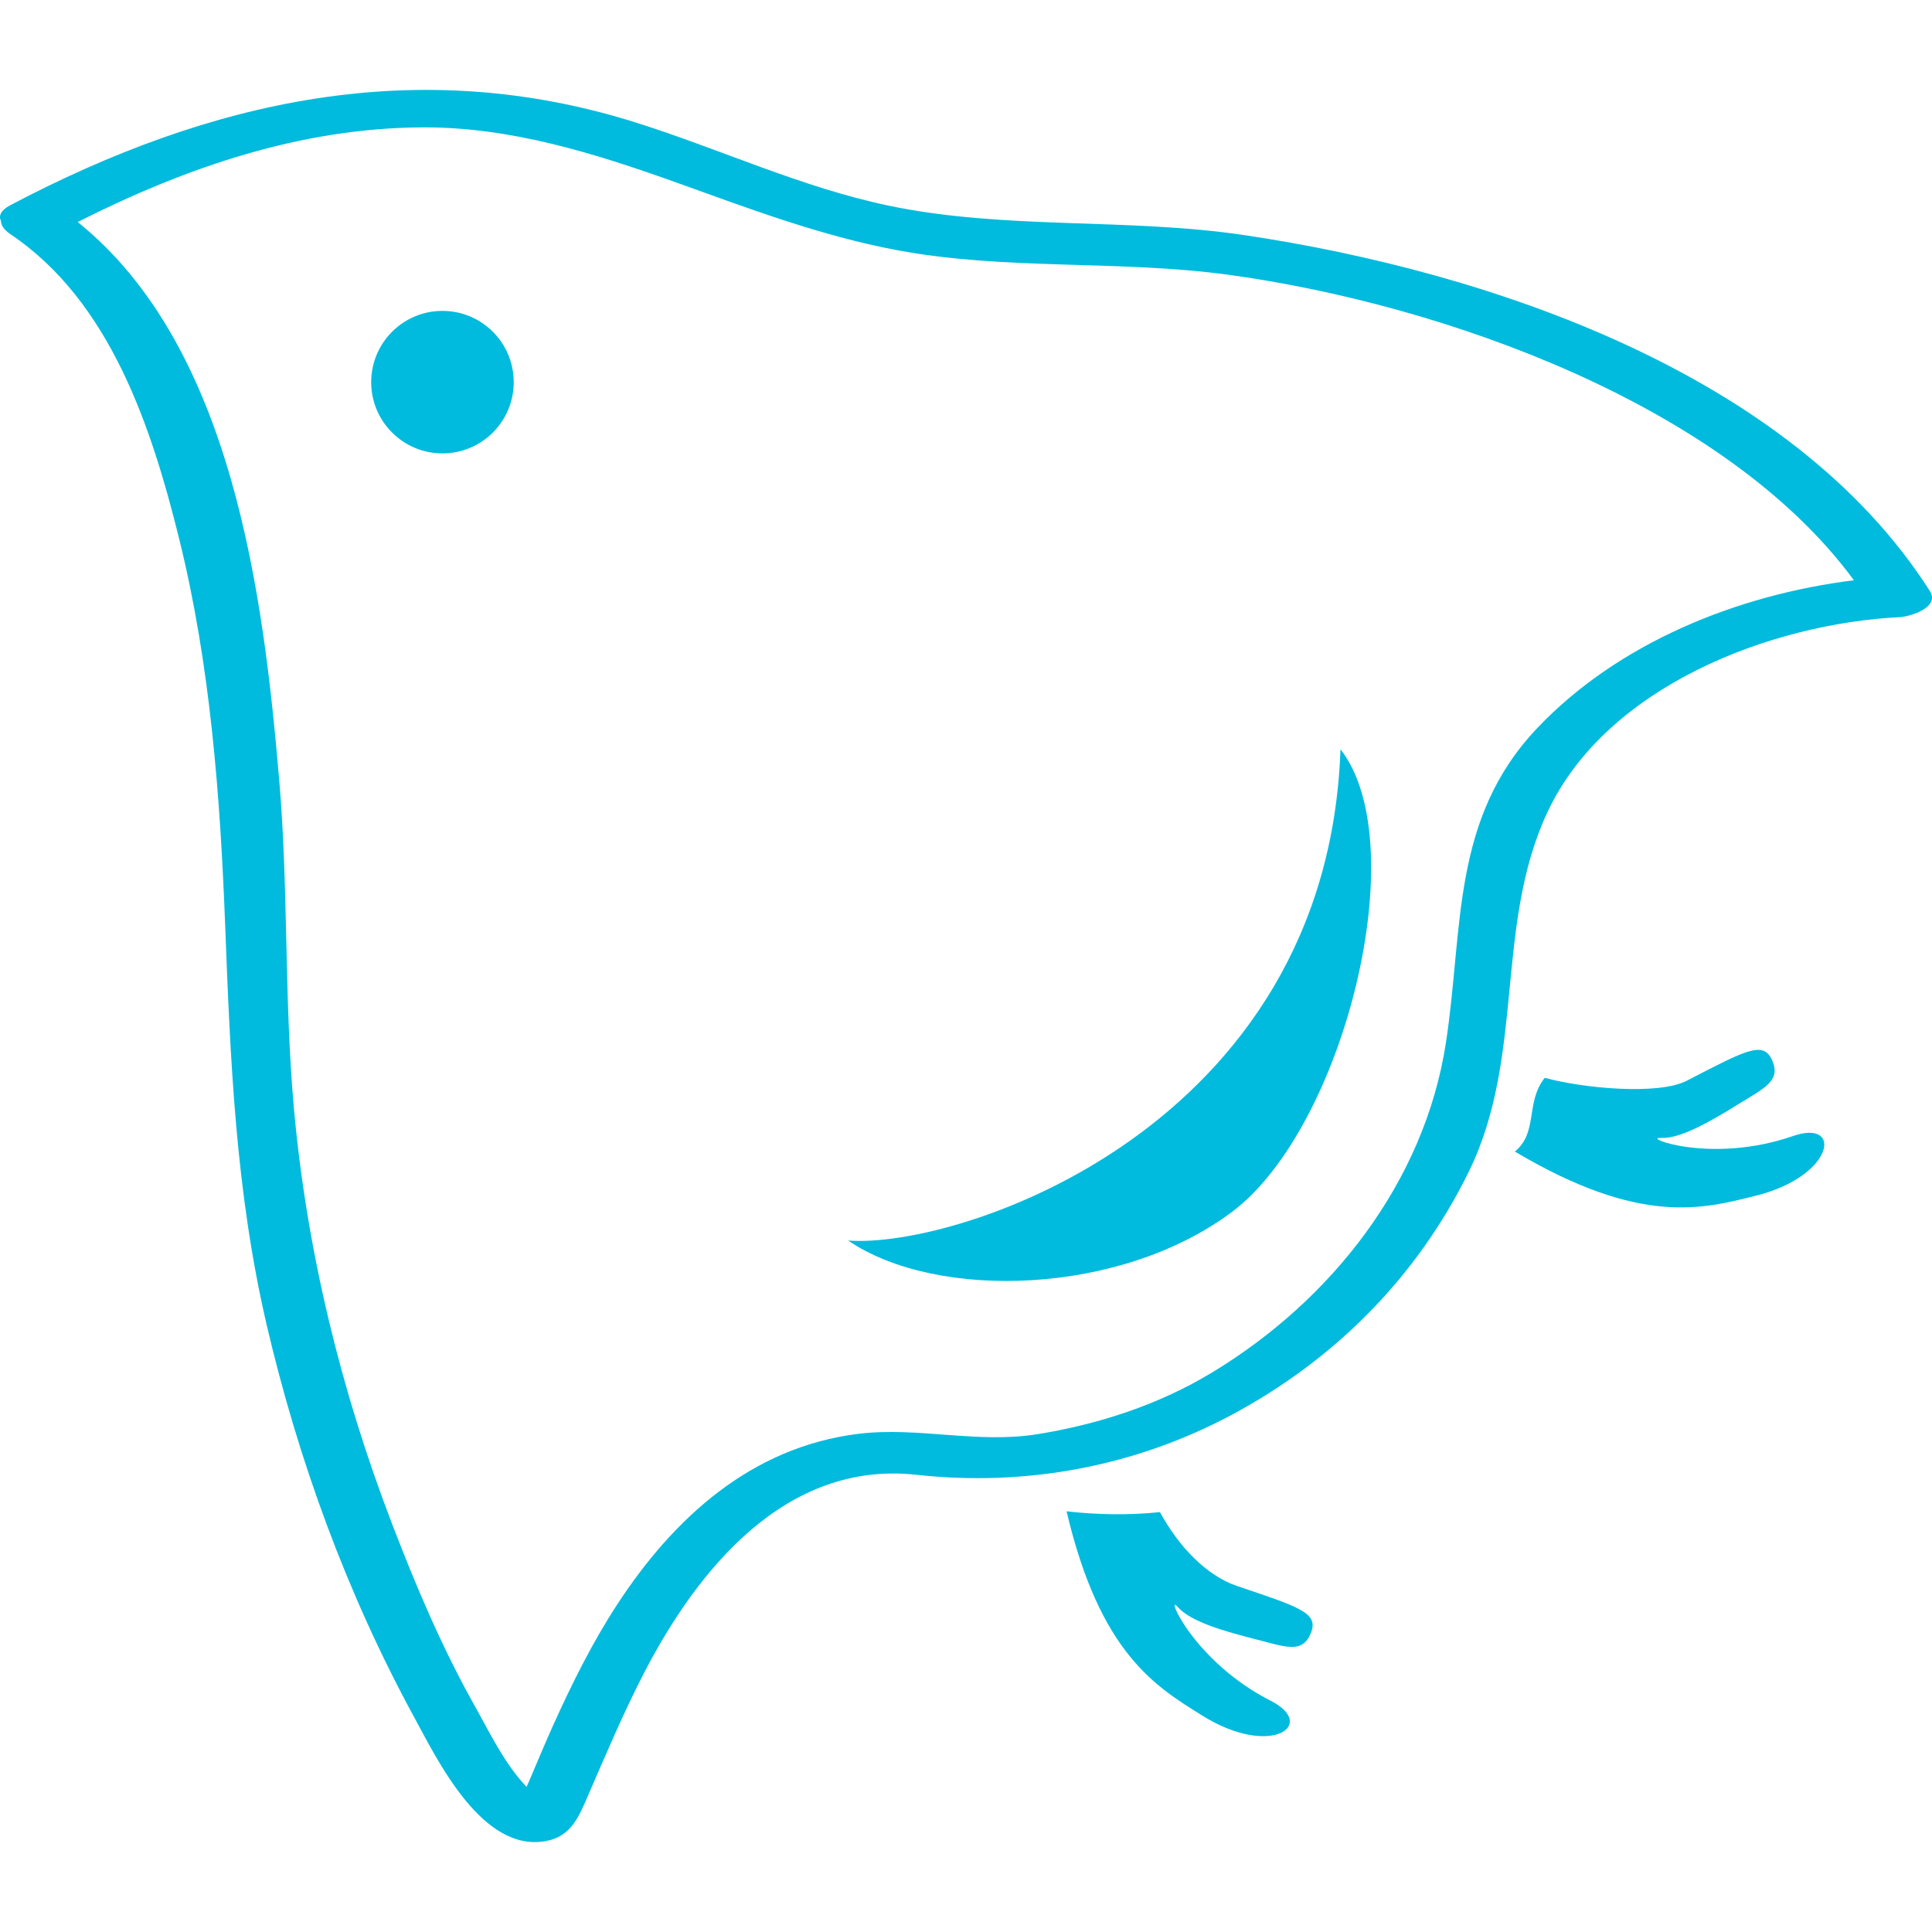 <svg version="1.1" id="Layer_1" xmlns="http://www.w3.org/2000/svg" xmlns:xlink="http://www.w3.org/1999/xlink" x="0px" y="0px" viewBox="0 0 512 512" style="enable-background:new 0 0 512 512;" xml:space="preserve">
<style>
	path.st0 {
		fill: #0bd;
	}
	@media (prefers-color-scheme: dark) {
		path.st0 {
			fill: #faa;
		}
	}
</style>
<g>
	<path class="st0" d="M327.776,420.287c-8.032-2.739-15.364-10.351-20.377-19.557c-8.432,0.866-16.669,0.69-24.748-0.214
		c8.898,37.764,23.629,46.41,35.938,54.115c18.169,11.377,30.729,2.479,18.169-3.903c-20.48-10.417-28.092-28.848-24.664-24.878
		c3.458,3.969,12.588,6.504,20.63,8.563c8.04,2.059,12.383,3.885,14.637-1.556C349.607,427.434,344.5,425.943,327.776,420.287z"></path>
	<path class="st0" d="M475.16,301.061c-21.71,7.529-40.262,0.224-35.016,0.504c5.255,0.27,13.408-4.547,20.471-8.908
		c7.072-4.361,11.386-6.234,9.047-11.61c-2.348-5.396-6.96-2.739-22.65,5.357c-7.547,3.895-27.515,2.004-37.642-0.774
		c-5.218,6.672-1.65,14.358-7.911,19.549c33.365,19.8,49.82,15.196,63.899,11.684C486.164,311.665,488.475,296.449,475.16,301.061z"></path>
	<path class="st0" d="M511.414,156.603c-37-58.011-117.568-84.687-181.318-94.246c-31.344-4.715-63.667-1.38-94.619-7.864
		c-22.902-4.79-44.482-14.908-66.732-21.944C110.641,14.157,55.686,26.466,2.698,54.399c-2.553,1.36-3.093,2.814-2.45,4.146
		c0.037,1.127,0.755,2.329,2.524,3.522c26.537,17.843,37.484,51.423,44.78,81.025c8.19,33.189,10.798,67.84,12.112,101.914
		c1.379,35.937,2.758,70.468,10.93,105.763c8.367,36.049,21.402,71.689,39.124,104.234c6.308,11.6,18.122,36.086,35.044,32.882
		c6.689-1.267,8.702-6.587,11.152-12.225c4.687-10.789,9.244-21.597,14.638-32.071c14.312-27.766,37.736-56.538,72.276-52.756
		c28.828,3.168,57.684-2.086,83.373-15.774c27.43-14.619,49.261-36.534,63.004-64.467c15.066-30.636,6.736-65.204,20.909-95.411
		c15.68-33.385,59.184-49.924,93.342-51.629C506.075,163.423,514.238,161.037,511.414,156.603z M407.431,192.904
		c-22.94,24.132-19.595,53.063-24.244,83.428c-5.702,37.112-30.505,68.363-61.998,87.408c-14.126,8.553-30.095,13.734-46.308,16.343
		c-15.98,2.562-31.624-2.041-47.492-0.094c-28.222,3.513-48.795,22.185-63.834,45.227c-6.616,10.156-12.01,21.02-16.986,32.052
		c-2.05,4.556-3.979,9.168-5.926,13.772c-0.364,0.829-0.727,1.658-1.09,2.497c-5.814-5.992-10.1-14.992-13.809-21.579
		c-8.609-15.328-15.514-31.624-21.804-48.022c-13.631-35.462-22.725-72.789-26.088-110.627c-2.553-28.678-1.398-57.628-3.84-86.363
		C69.849,158.085,61.79,91.967,20.587,58.834c28.688-14.46,59.1-24.971,91.6-25.082c23.21-0.084,45.572,6.923,67.198,14.666
		c19.175,6.886,38.155,14.088,58.252,17.862c28.838,5.432,58.961,2.553,88.144,6.569c56.65,7.799,131.312,34.362,165.526,80.932
		C460.326,157.618,428.814,170.411,407.431,192.904z"></path>
	<path class="st0" d="M117.256,82.389c-10.426,0-18.886,8.451-18.886,18.887c0,10.426,8.46,18.877,18.886,18.877
		c10.436,0,18.886-8.451,18.886-18.877C136.142,90.84,127.692,82.389,117.256,82.389z"></path>
	<path class="st0" d="M224.761,328.753c23.489,16.035,72.388,14.562,101.896-7.715c29.499-22.279,48.321-97.229,28.586-122.47
		C351.722,299.086,253.897,330.998,224.761,328.753z"></path>
</g>
</svg>
